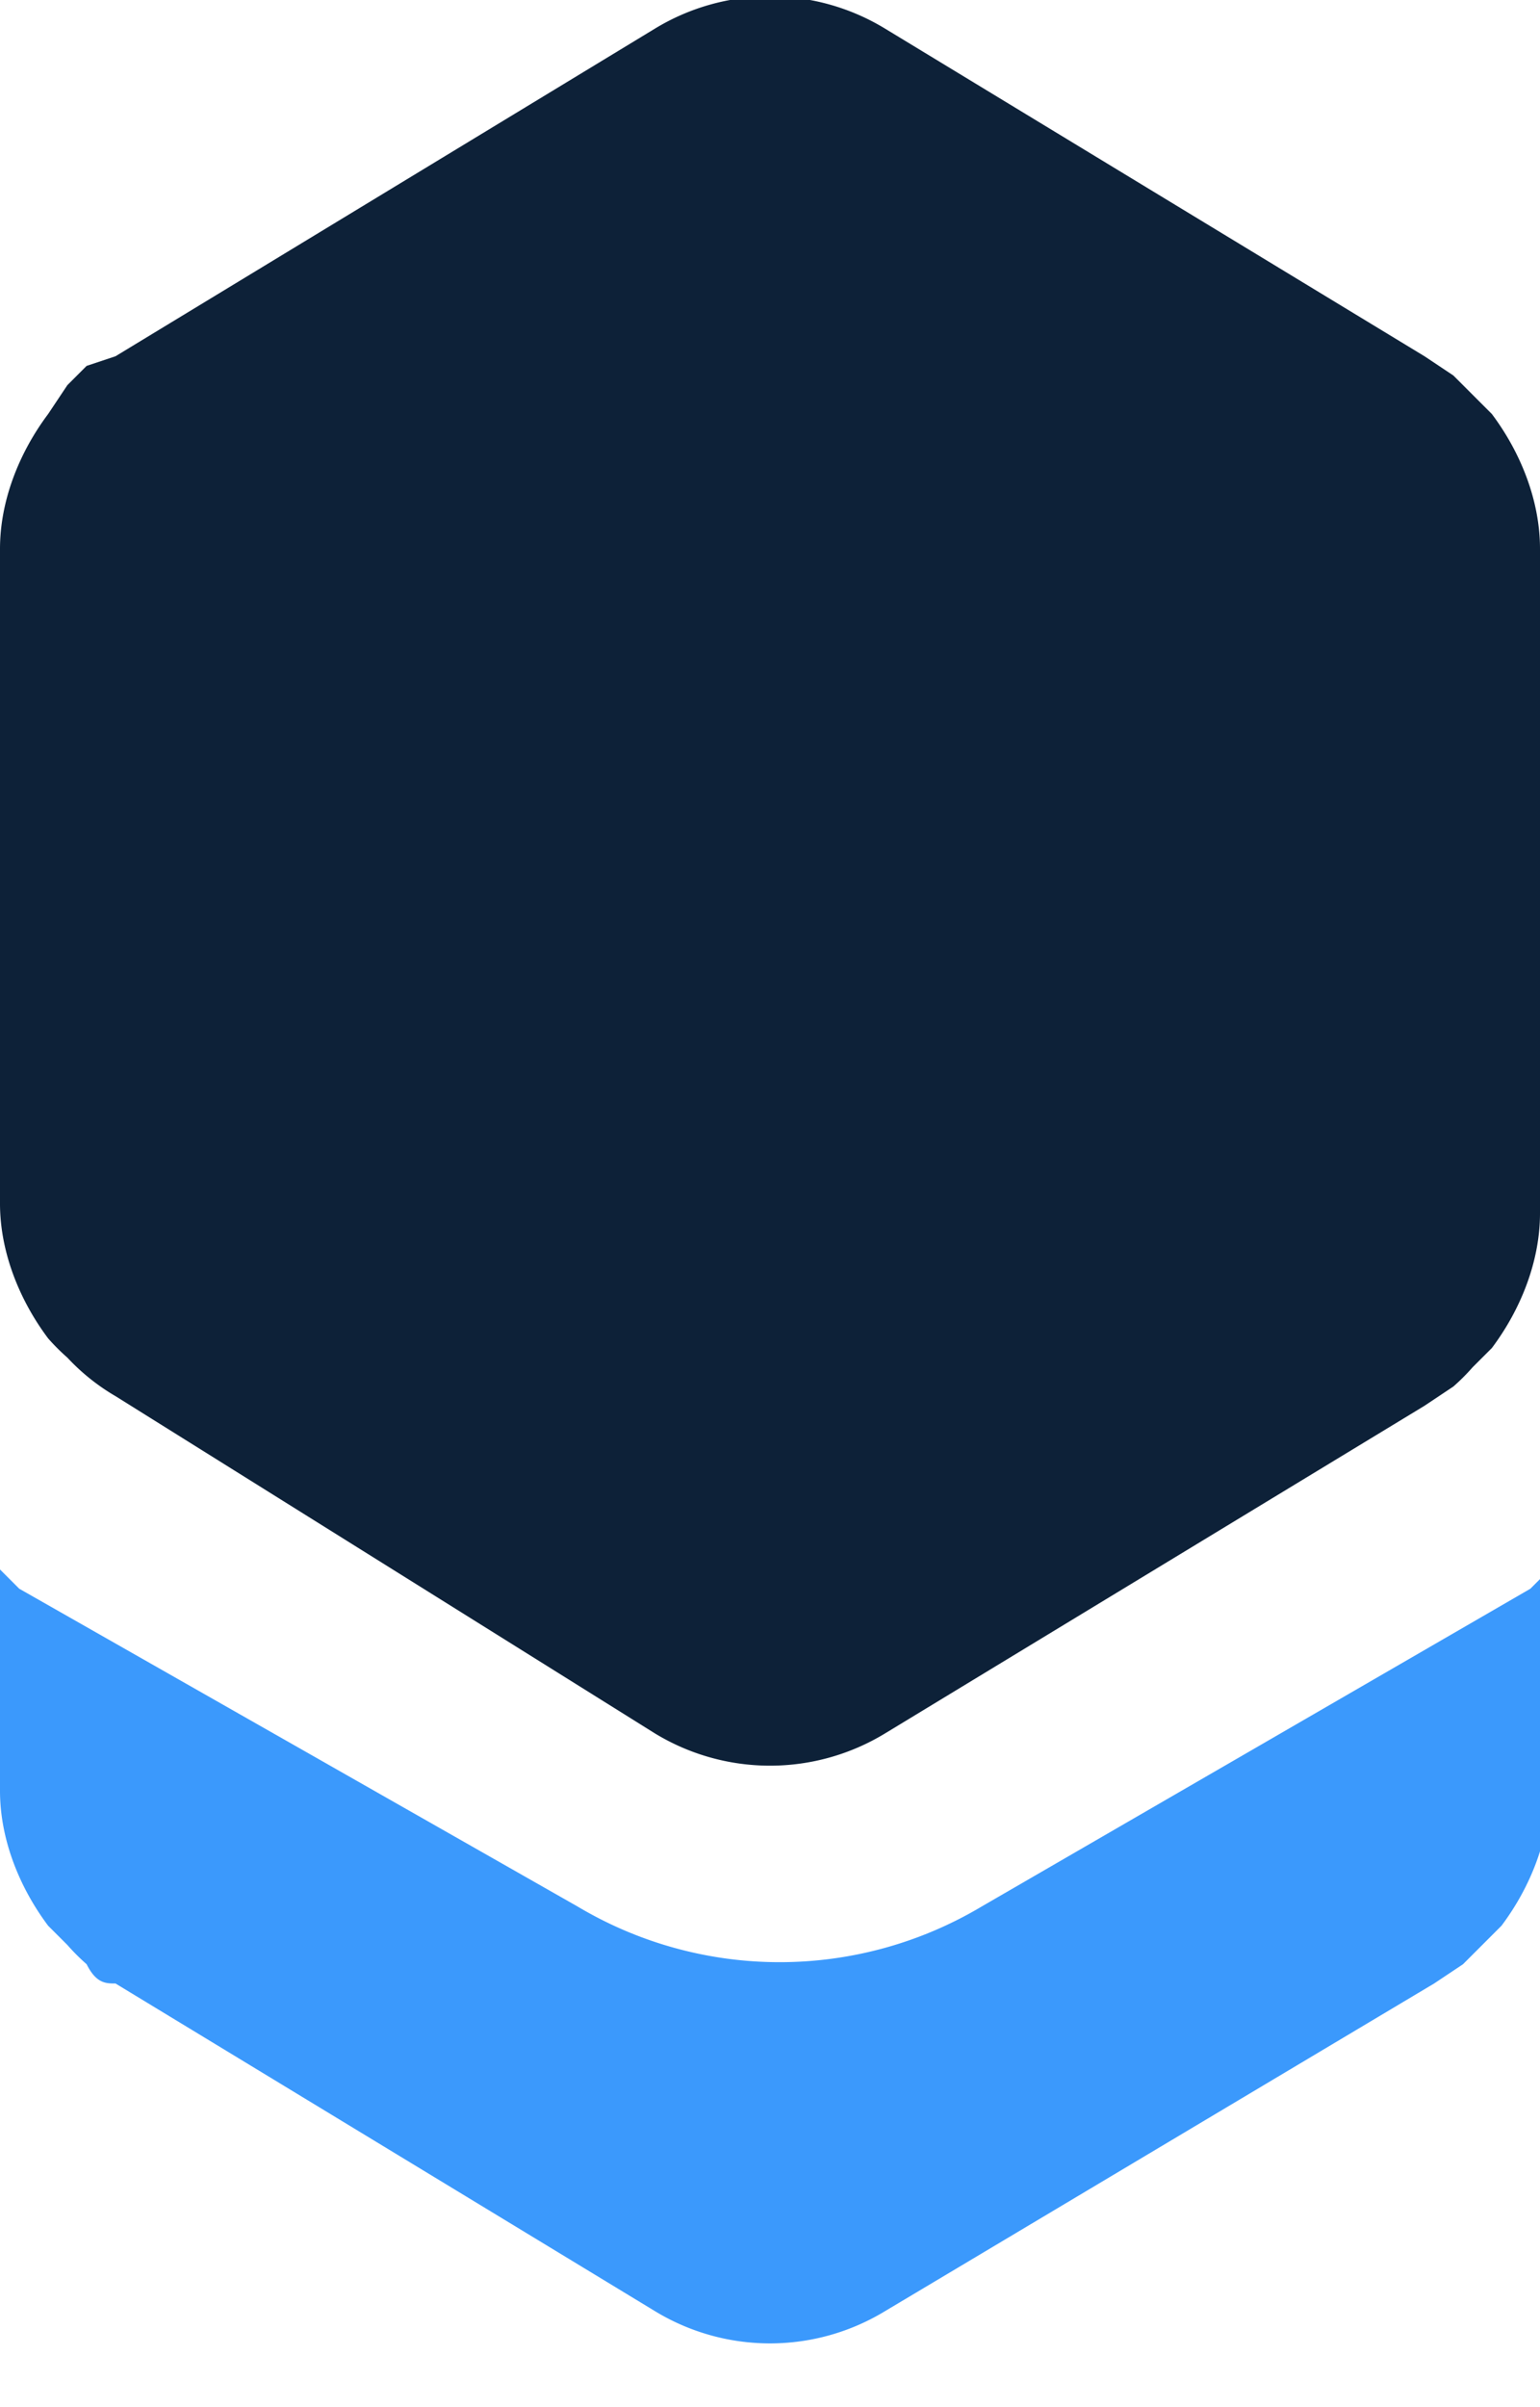 <svg width="16" height="25" fill="none" xmlns="http://www.w3.org/2000/svg">
  <path fill-rule="evenodd" clip-rule="evenodd" d="M16 5.7c0-.5-.2-1-.5-1.4l-.2-.2-.2-.2-.3-.2L9.2.3a2.3 2.3 0 0 0-2.4 0L1.2 3.7l-.3.1-.2.2-.2.3c-.3.4-.5.9-.5 1.4v6.8c0 .5.2 1 .5 1.4a2.2 2.2 0 0 0 .2.2 2.2 2.2 0 0 0 .5.4L6.8 18a2.3 2.3 0 0 0 2.4 0l5.6-3.4.3-.2a2.2 2.2 0 0 0 .2-.2l.2-.2c.3-.4.5-.9.5-1.4V5.7Z" fill="#0D2138"/>
  <path fill-rule="evenodd" clip-rule="evenodd" d="M0 18.6v-2.3l.2.2L6 19.8a4.1 4.1 0 0 0 4.2 0l5.7-3.3.2-.2v2.3c0 .5-.2 1-.5 1.4l-.2.2-.2.2-.3.2L9.2 24a2.3 2.3 0 0 1-2.4 0l-5.6-3.4c-.1 0-.2 0-.3-.2a2.2 2.2 0 0 1-.2-.2L.5 20c-.3-.4-.5-.9-.5-1.4Z" fill="#3B99FC"/>
</svg>
